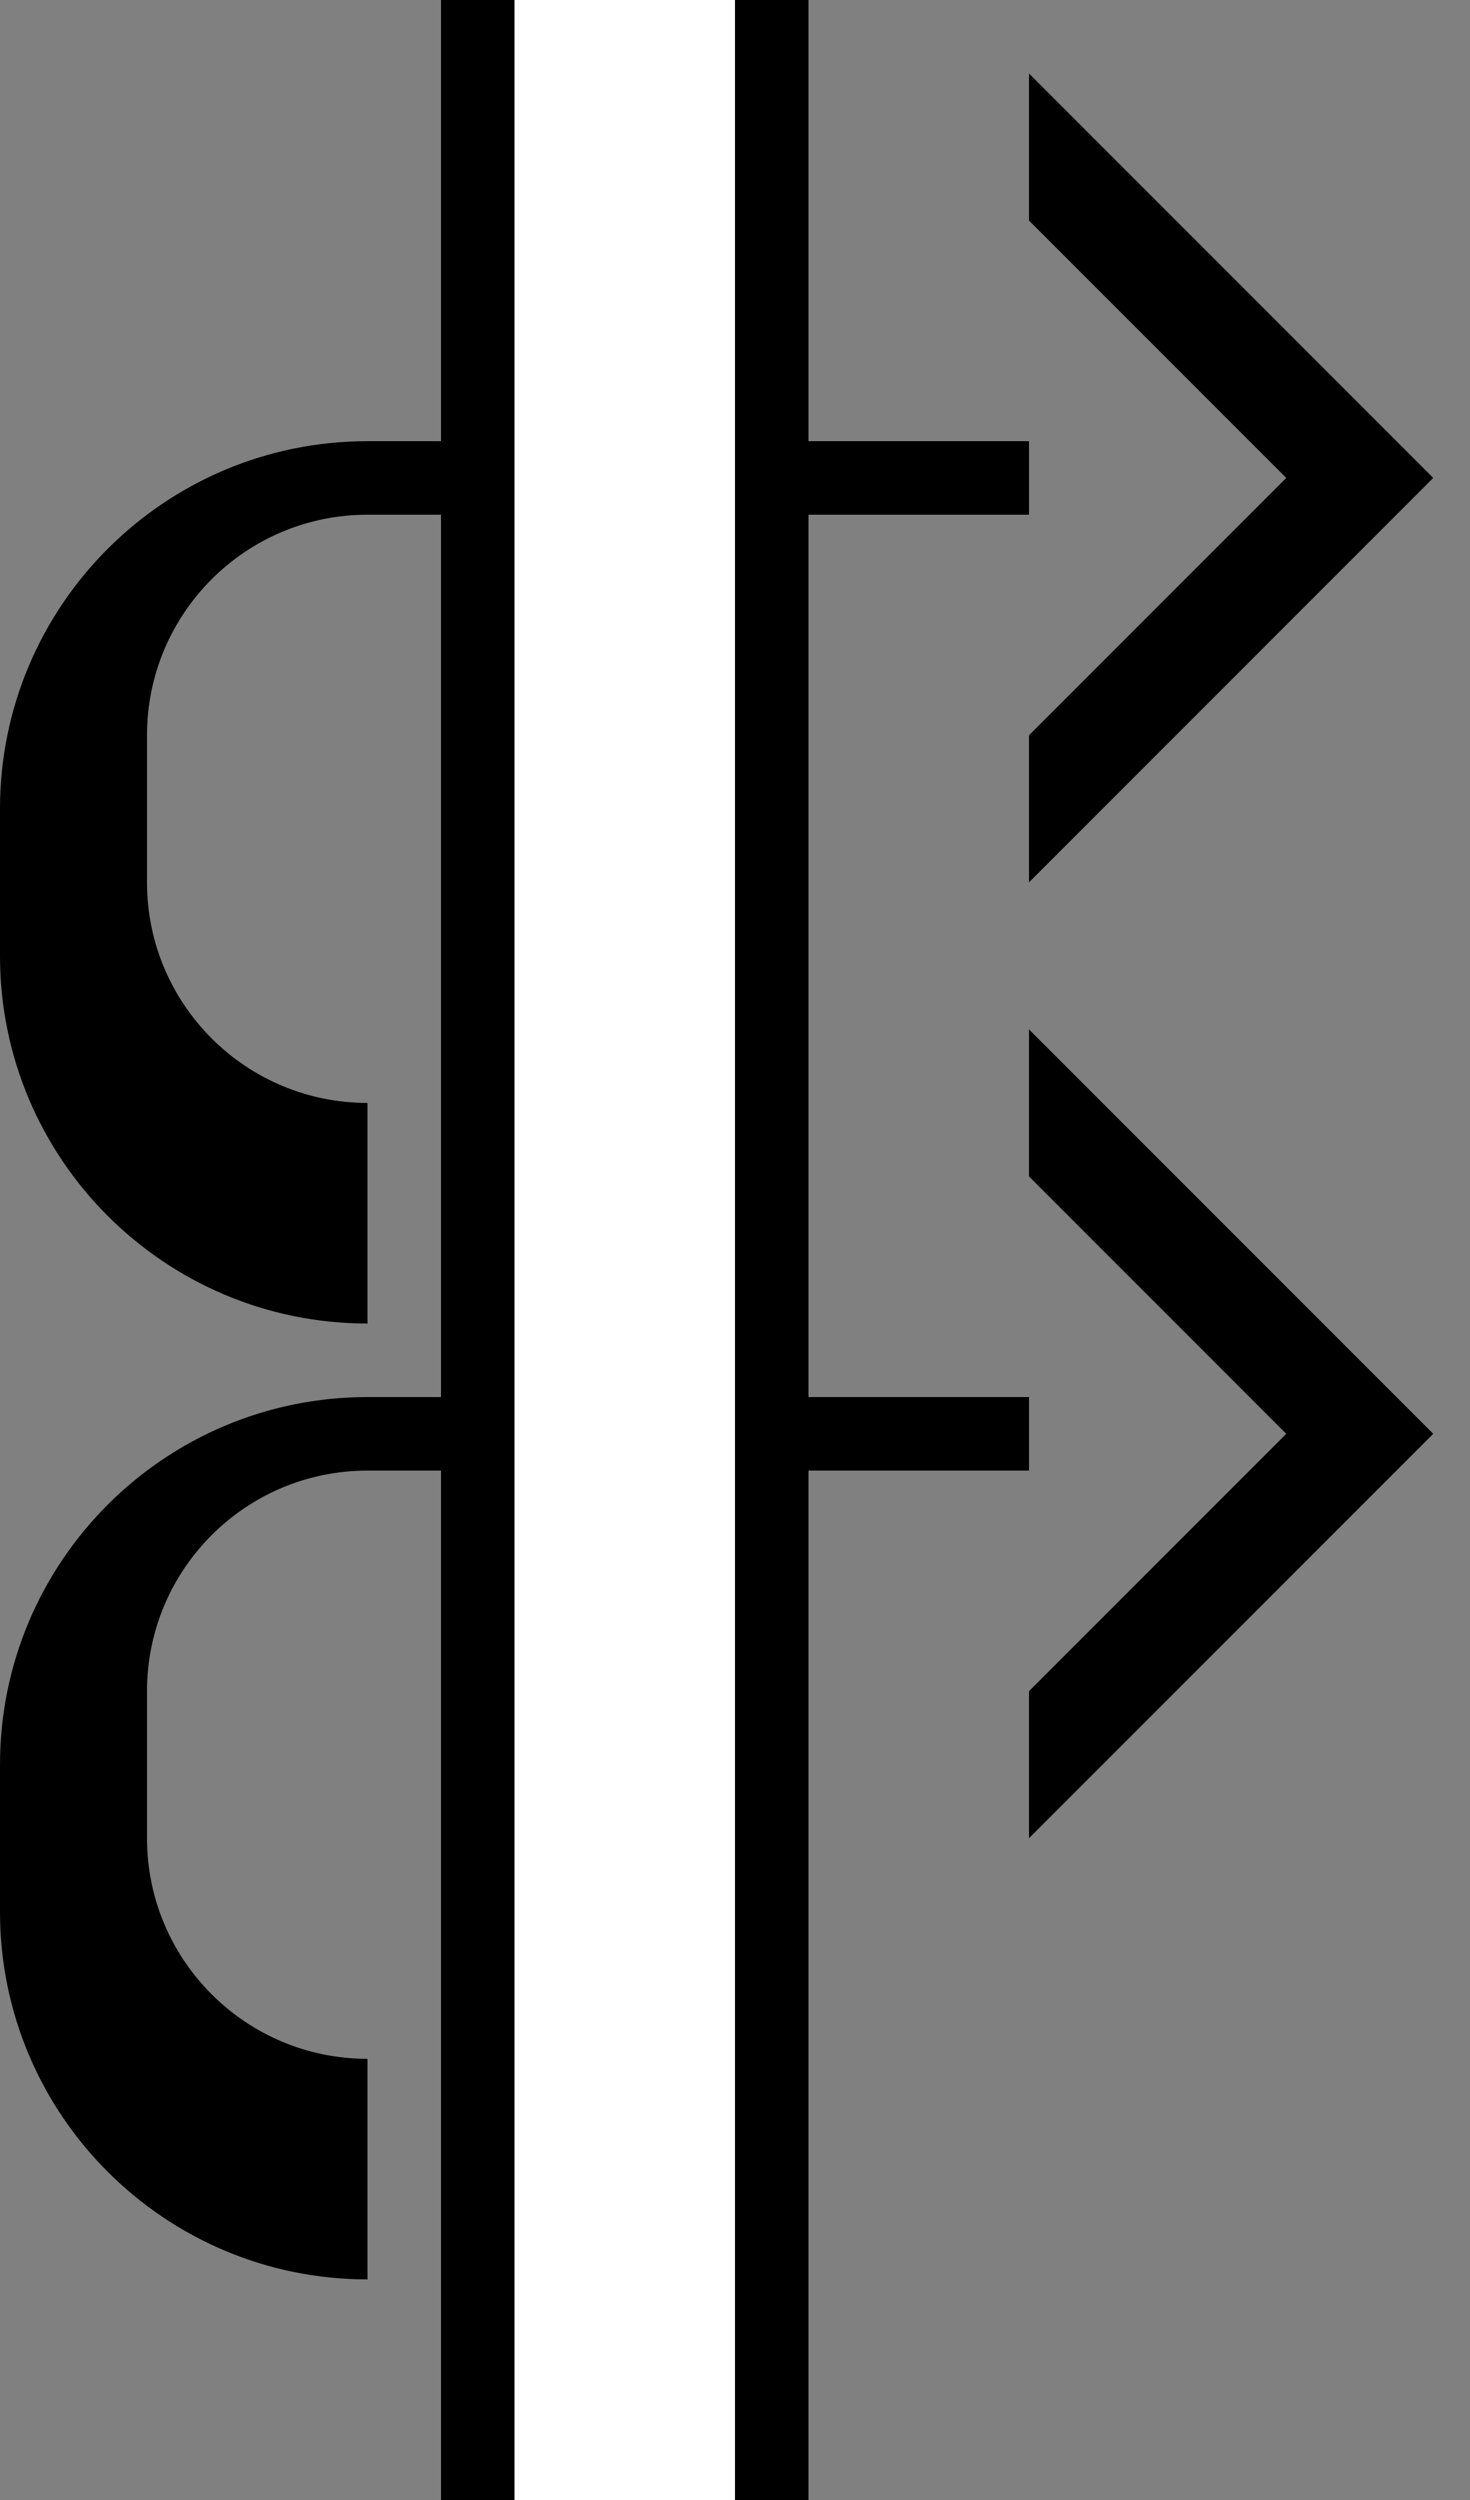 <?xml version="1.0" encoding="UTF-8" standalone="no"?>
<svg
   xmlns:dc="http://purl.org/dc/elements/1.1/"
   xmlns:cc="http://creativecommons.org/ns#"
   xmlns:rdf="http://www.w3.org/1999/02/22-rdf-syntax-ns#"
   xmlns:svg="http://www.w3.org/2000/svg"
   xmlns="http://www.w3.org/2000/svg"
   xmlns:sodipodi="http://sodipodi.sourceforge.net/DTD/sodipodi-0.dtd"
   xmlns:inkscape="http://www.inkscape.org/namespaces/inkscape"
   version="1.0"
   width="20"
   height="34"
   id="svg2"
   inkscape:version="0.47 r22583"
   sodipodi:docname="02-09-006-01-03-16.svg">
  <rect width="100%" height="100%" fill="#808080" stroke="none"/>
  <defs
     id="defs16">
    <inkscape:perspective
       sodipodi:type="inkscape:persp3d"
       inkscape:vp_x="0 : 23 : 1"
       inkscape:vp_y="0 : 1000 : 0"
       inkscape:vp_z="36 : 23 : 1"
       inkscape:persp3d-origin="18 : 15.333333 : 1"
       id="perspective18" />
  </defs>
  <sodipodi:namedview
     pagecolor="#ffffff"
     bordercolor="#666666"
     borderopacity="1"
     objecttolerance="10"
     gridtolerance="10"
     guidetolerance="10"
     inkscape:pageopacity="0"
     inkscape:pageshadow="2"
     inkscape:window-width="964"
     inkscape:window-height="721"
     id="namedview14"
     showgrid="true"
     inkscape:zoom="13.911765"
     inkscape:cx="10"
     inkscape:cy="17"
     inkscape:window-x="365"
     inkscape:window-y="0"
     inkscape:window-maximized="0"
     inkscape:current-layer="svg2"
     showborder="true">
    <inkscape:grid
       type="xygrid"
       id="grid2824"
       empspacing="5"
       visible="true"
       enabled="true"
       snapvisiblegridlinesonly="true" />
  </sodipodi:namedview>
  <path
     style="fill:#000000;fill-opacity:1;stroke:none"
     d="M 5,6 C 2.239,6 0,8.239 0,11 l 0,2 c 0,2.761 2.239,5 5,5 L 5,15 C 3.343,15 2,13.657 2,12 L 2,10 C 2,8.343 3.343,7 5,7 l 9,0 0,-1 -9,0 z"
     id="path3476" />
  <path
     style="fill:#000000;fill-opacity:1;stroke:none"
     d="M 14,1 14,3 17.5,6.5 14,10 14,12 19.5,6.5 14,1 z"
     id="path3884" />
  <path
     style="fill:#000000;fill-opacity:1;stroke:none"
     d="M 7,0 6,0 6,34 7,34 7,0 z"
     id="rect2854" />
  <path
     id="path2894"
     d="m 5,19 c -2.761,0 -5,2.239 -5,5 l 0,2 c 0,2.761 2.239,5 5,5 L 5,28 C 3.343,28 2,26.657 2,25 l 0,-2 c 0,-1.657 1.343,-3 3,-3 l 9,0 0,-1 -9,0 z"
     style="fill:#000000;fill-opacity:1;stroke:none" />
  <path
     style="fill:#ffffff;fill-opacity:1;stroke:none"
     d="M 10,0 7,0 7,34 10,34 10,0 z"
     id="rect2856" />
  <path
     style="fill:#000000;fill-opacity:1;stroke:none"
     d="m 14,14 0,2 3.5,3.5 L 14,23 14,25 19.5,19.5 14,14 z"
     id="path2896" />
  <path
     style="fill:#000000;fill-opacity:1;stroke:none"
     d="m 11,0 -1,0 0,34 1,0 0,-34 z"
     id="rect2858" />
</svg>
